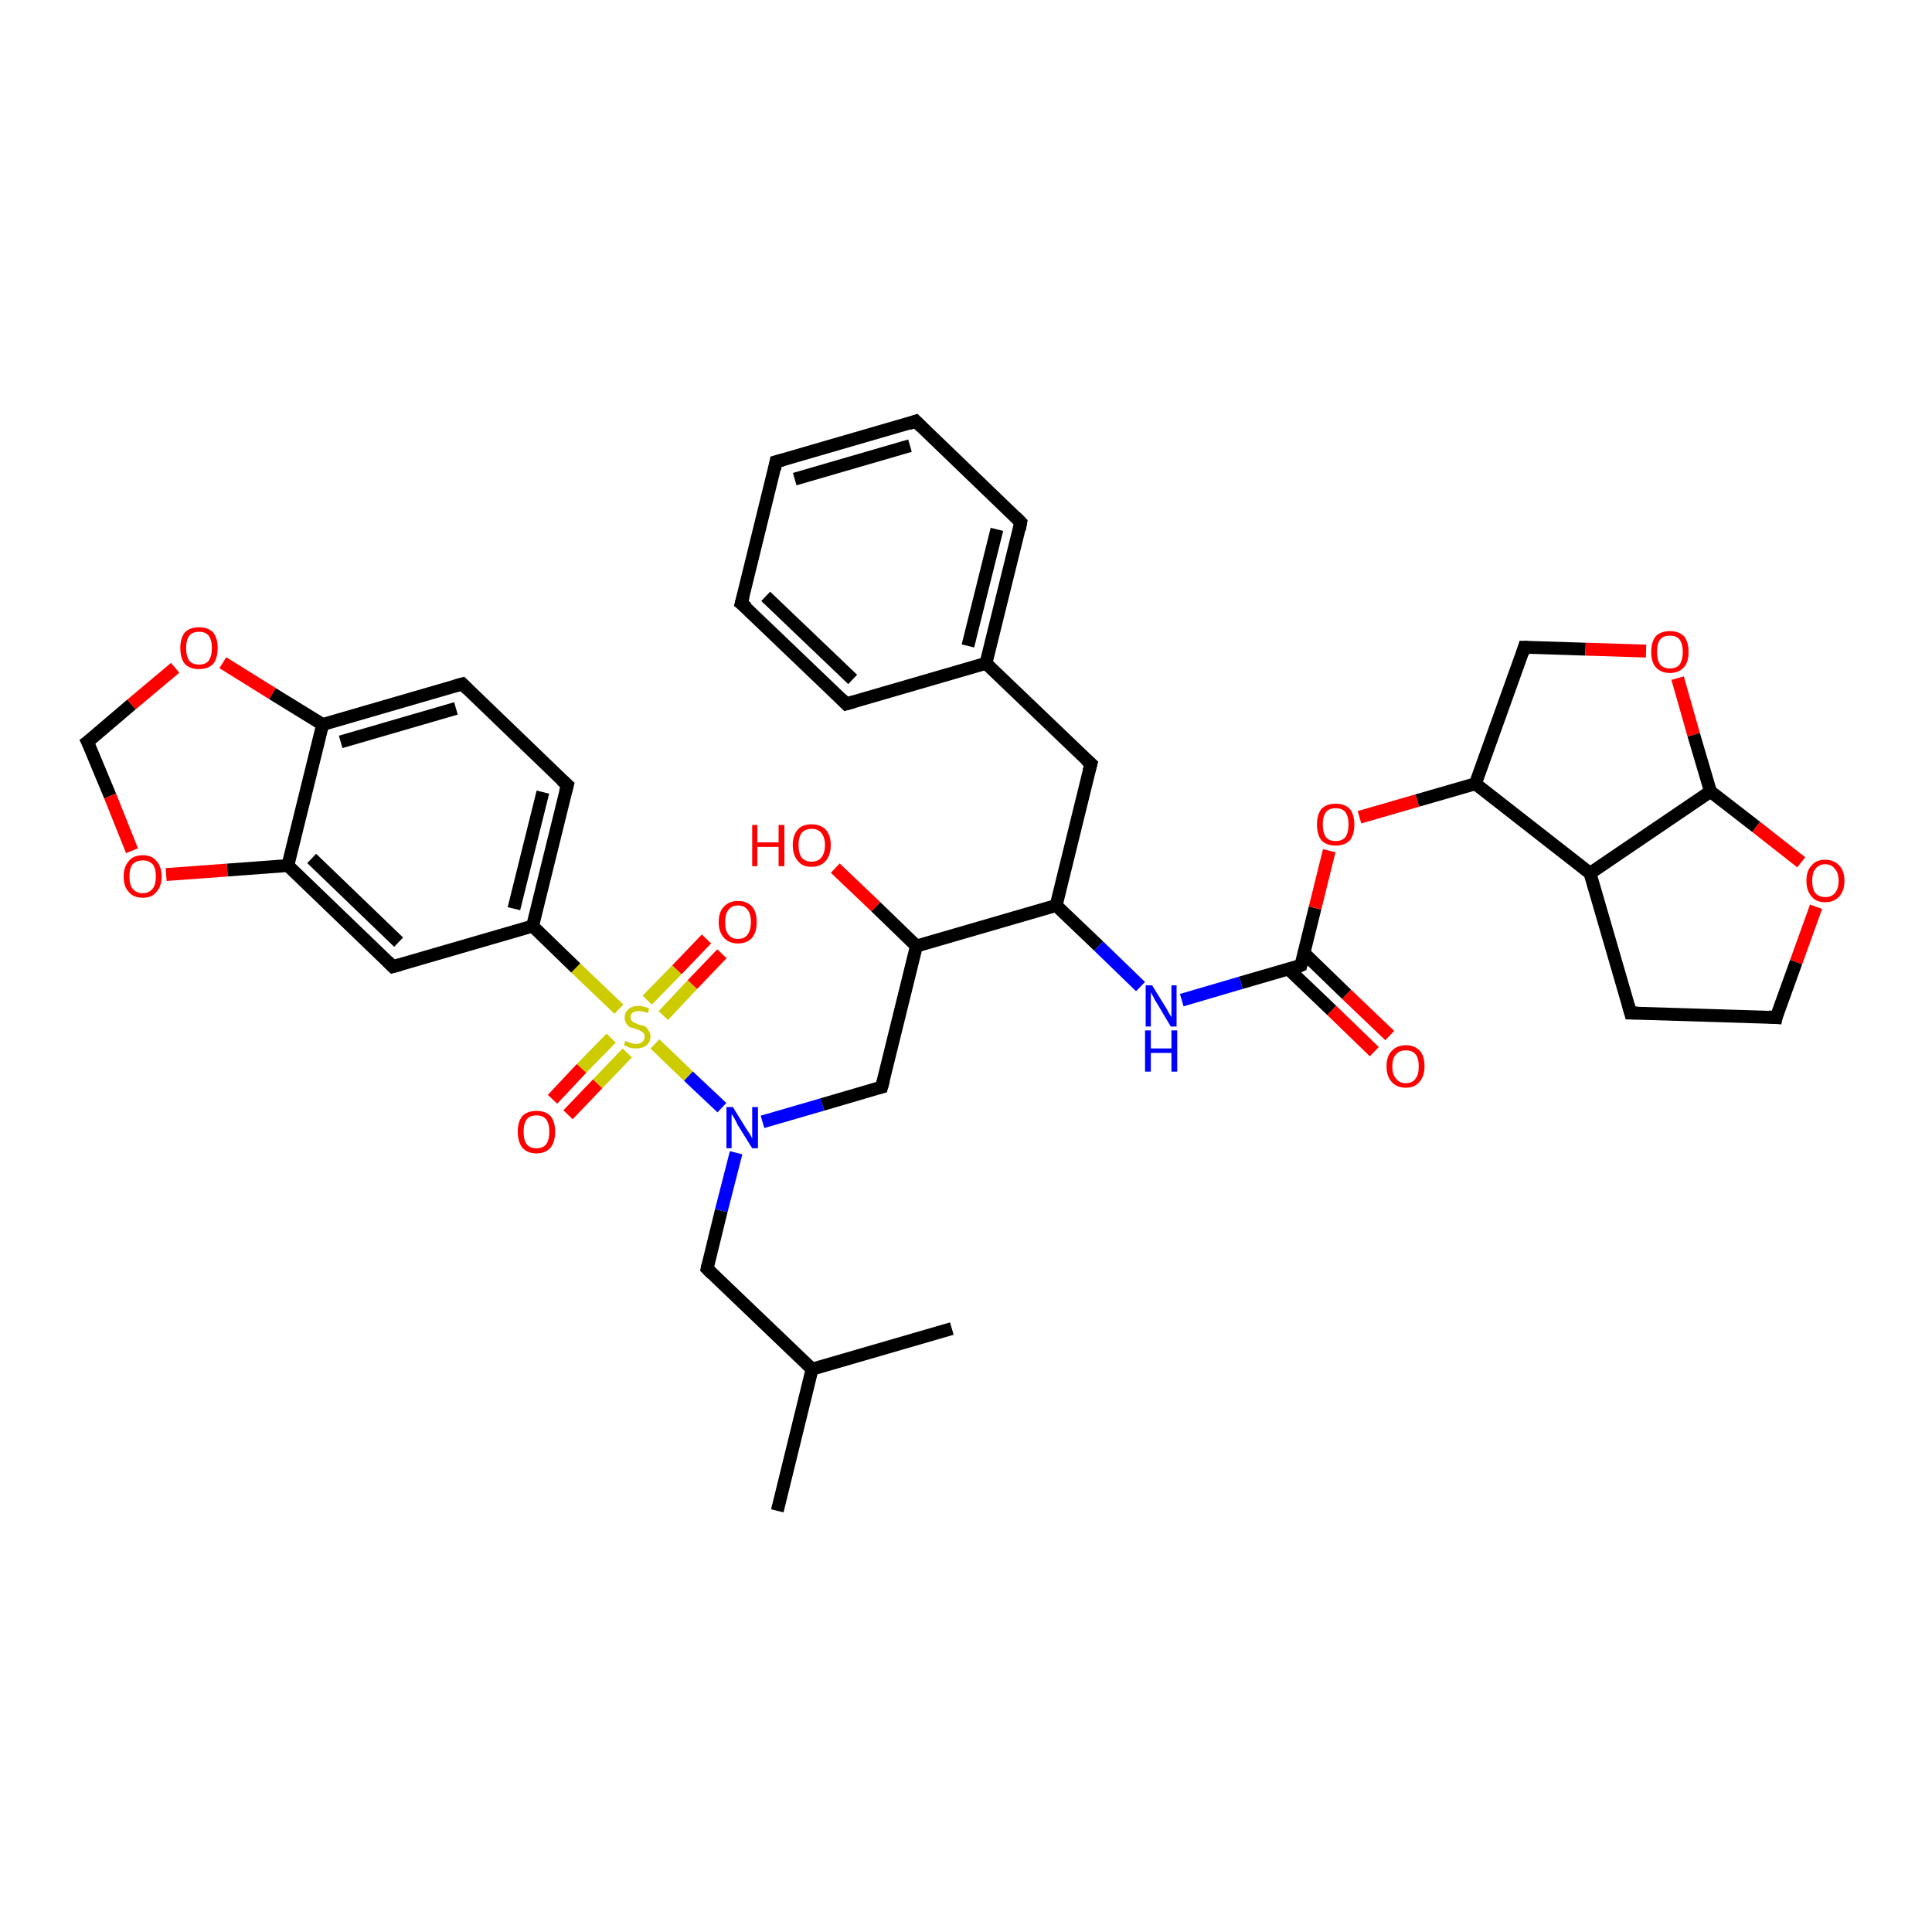 <?xml version='1.0' encoding='iso-8859-1'?>
<svg version='1.1' baseProfile='full'
              xmlns='http://www.w3.org/2000/svg'
                      xmlns:rdkit='http://www.rdkit.org/xml'
                      xmlns:xlink='http://www.w3.org/1999/xlink'
                  xml:space='preserve'
width='300px' height='300px' viewBox='0 0 300 300'>
<!-- END OF HEADER -->
<rect style='opacity:1.0;fill:#FFFFFF;stroke:none' width='300.0' height='300.0' x='0.0' y='0.0'> </rect>
<path class='bond-0 atom-0 atom-1' d='M 112.1,148.1 L 107.5,152.9' style='fill:none;fill-rule:evenodd;stroke:#FF0000;stroke-width:2.0px;stroke-linecap:butt;stroke-linejoin:miter;stroke-opacity:1' />
<path class='bond-0 atom-0 atom-1' d='M 107.5,152.9 L 103.0,157.7' style='fill:none;fill-rule:evenodd;stroke:#CCCC00;stroke-width:2.0px;stroke-linecap:butt;stroke-linejoin:miter;stroke-opacity:1' />
<path class='bond-0 atom-0 atom-1' d='M 109.7,145.8 L 105.1,150.6' style='fill:none;fill-rule:evenodd;stroke:#FF0000;stroke-width:2.0px;stroke-linecap:butt;stroke-linejoin:miter;stroke-opacity:1' />
<path class='bond-0 atom-0 atom-1' d='M 105.1,150.6 L 100.5,155.3' style='fill:none;fill-rule:evenodd;stroke:#CCCC00;stroke-width:2.0px;stroke-linecap:butt;stroke-linejoin:miter;stroke-opacity:1' />
<path class='bond-1 atom-1 atom-2' d='M 94.9,161.2 L 90.3,165.9' style='fill:none;fill-rule:evenodd;stroke:#CCCC00;stroke-width:2.0px;stroke-linecap:butt;stroke-linejoin:miter;stroke-opacity:1' />
<path class='bond-1 atom-1 atom-2' d='M 90.3,165.9 L 85.8,170.7' style='fill:none;fill-rule:evenodd;stroke:#FF0000;stroke-width:2.0px;stroke-linecap:butt;stroke-linejoin:miter;stroke-opacity:1' />
<path class='bond-1 atom-1 atom-2' d='M 97.4,163.5 L 92.8,168.3' style='fill:none;fill-rule:evenodd;stroke:#CCCC00;stroke-width:2.0px;stroke-linecap:butt;stroke-linejoin:miter;stroke-opacity:1' />
<path class='bond-1 atom-1 atom-2' d='M 92.8,168.3 L 88.2,173.1' style='fill:none;fill-rule:evenodd;stroke:#FF0000;stroke-width:2.0px;stroke-linecap:butt;stroke-linejoin:miter;stroke-opacity:1' />
<path class='bond-2 atom-1 atom-3' d='M 96.1,156.7 L 89.4,150.3' style='fill:none;fill-rule:evenodd;stroke:#CCCC00;stroke-width:2.0px;stroke-linecap:butt;stroke-linejoin:miter;stroke-opacity:1' />
<path class='bond-2 atom-1 atom-3' d='M 89.4,150.3 L 82.7,143.8' style='fill:none;fill-rule:evenodd;stroke:#000000;stroke-width:2.0px;stroke-linecap:butt;stroke-linejoin:miter;stroke-opacity:1' />
<path class='bond-3 atom-3 atom-4' d='M 82.7,143.8 L 88.1,121.9' style='fill:none;fill-rule:evenodd;stroke:#000000;stroke-width:2.0px;stroke-linecap:butt;stroke-linejoin:miter;stroke-opacity:1' />
<path class='bond-3 atom-3 atom-4' d='M 79.8,141.1 L 84.3,123.0' style='fill:none;fill-rule:evenodd;stroke:#000000;stroke-width:2.0px;stroke-linecap:butt;stroke-linejoin:miter;stroke-opacity:1' />
<path class='bond-4 atom-4 atom-5' d='M 88.1,121.9 L 71.8,106.2' style='fill:none;fill-rule:evenodd;stroke:#000000;stroke-width:2.0px;stroke-linecap:butt;stroke-linejoin:miter;stroke-opacity:1' />
<path class='bond-5 atom-5 atom-6' d='M 71.8,106.2 L 50.1,112.5' style='fill:none;fill-rule:evenodd;stroke:#000000;stroke-width:2.0px;stroke-linecap:butt;stroke-linejoin:miter;stroke-opacity:1' />
<path class='bond-5 atom-5 atom-6' d='M 70.8,110.0 L 52.9,115.2' style='fill:none;fill-rule:evenodd;stroke:#000000;stroke-width:2.0px;stroke-linecap:butt;stroke-linejoin:miter;stroke-opacity:1' />
<path class='bond-6 atom-6 atom-7' d='M 50.1,112.5 L 42.3,107.7' style='fill:none;fill-rule:evenodd;stroke:#000000;stroke-width:2.0px;stroke-linecap:butt;stroke-linejoin:miter;stroke-opacity:1' />
<path class='bond-6 atom-6 atom-7' d='M 42.3,107.7 L 34.6,102.9' style='fill:none;fill-rule:evenodd;stroke:#FF0000;stroke-width:2.0px;stroke-linecap:butt;stroke-linejoin:miter;stroke-opacity:1' />
<path class='bond-7 atom-7 atom-8' d='M 27.2,103.7 L 20.4,109.4' style='fill:none;fill-rule:evenodd;stroke:#FF0000;stroke-width:2.0px;stroke-linecap:butt;stroke-linejoin:miter;stroke-opacity:1' />
<path class='bond-7 atom-7 atom-8' d='M 20.4,109.4 L 13.6,115.2' style='fill:none;fill-rule:evenodd;stroke:#000000;stroke-width:2.0px;stroke-linecap:butt;stroke-linejoin:miter;stroke-opacity:1' />
<path class='bond-8 atom-8 atom-9' d='M 13.6,115.2 L 17.1,123.6' style='fill:none;fill-rule:evenodd;stroke:#000000;stroke-width:2.0px;stroke-linecap:butt;stroke-linejoin:miter;stroke-opacity:1' />
<path class='bond-8 atom-8 atom-9' d='M 17.1,123.6 L 20.5,132.1' style='fill:none;fill-rule:evenodd;stroke:#FF0000;stroke-width:2.0px;stroke-linecap:butt;stroke-linejoin:miter;stroke-opacity:1' />
<path class='bond-9 atom-9 atom-10' d='M 25.8,135.8 L 35.3,135.1' style='fill:none;fill-rule:evenodd;stroke:#FF0000;stroke-width:2.0px;stroke-linecap:butt;stroke-linejoin:miter;stroke-opacity:1' />
<path class='bond-9 atom-9 atom-10' d='M 35.3,135.1 L 44.7,134.4' style='fill:none;fill-rule:evenodd;stroke:#000000;stroke-width:2.0px;stroke-linecap:butt;stroke-linejoin:miter;stroke-opacity:1' />
<path class='bond-10 atom-10 atom-11' d='M 44.7,134.4 L 61.0,150.1' style='fill:none;fill-rule:evenodd;stroke:#000000;stroke-width:2.0px;stroke-linecap:butt;stroke-linejoin:miter;stroke-opacity:1' />
<path class='bond-10 atom-10 atom-11' d='M 48.4,133.3 L 61.9,146.3' style='fill:none;fill-rule:evenodd;stroke:#000000;stroke-width:2.0px;stroke-linecap:butt;stroke-linejoin:miter;stroke-opacity:1' />
<path class='bond-11 atom-1 atom-12' d='M 101.7,162.1 L 106.9,167.1' style='fill:none;fill-rule:evenodd;stroke:#CCCC00;stroke-width:2.0px;stroke-linecap:butt;stroke-linejoin:miter;stroke-opacity:1' />
<path class='bond-11 atom-1 atom-12' d='M 106.9,167.1 L 112.1,172.0' style='fill:none;fill-rule:evenodd;stroke:#0000FF;stroke-width:2.0px;stroke-linecap:butt;stroke-linejoin:miter;stroke-opacity:1' />
<path class='bond-12 atom-12 atom-13' d='M 114.3,179.0 L 112.0,188.0' style='fill:none;fill-rule:evenodd;stroke:#0000FF;stroke-width:2.0px;stroke-linecap:butt;stroke-linejoin:miter;stroke-opacity:1' />
<path class='bond-12 atom-12 atom-13' d='M 112.0,188.0 L 109.8,197.0' style='fill:none;fill-rule:evenodd;stroke:#000000;stroke-width:2.0px;stroke-linecap:butt;stroke-linejoin:miter;stroke-opacity:1' />
<path class='bond-13 atom-13 atom-14' d='M 109.8,197.0 L 126.1,212.6' style='fill:none;fill-rule:evenodd;stroke:#000000;stroke-width:2.0px;stroke-linecap:butt;stroke-linejoin:miter;stroke-opacity:1' />
<path class='bond-14 atom-14 atom-15' d='M 126.1,212.6 L 120.7,234.6' style='fill:none;fill-rule:evenodd;stroke:#000000;stroke-width:2.0px;stroke-linecap:butt;stroke-linejoin:miter;stroke-opacity:1' />
<path class='bond-15 atom-14 atom-16' d='M 126.1,212.6 L 147.8,206.3' style='fill:none;fill-rule:evenodd;stroke:#000000;stroke-width:2.0px;stroke-linecap:butt;stroke-linejoin:miter;stroke-opacity:1' />
<path class='bond-16 atom-12 atom-17' d='M 118.4,174.2 L 127.7,171.5' style='fill:none;fill-rule:evenodd;stroke:#0000FF;stroke-width:2.0px;stroke-linecap:butt;stroke-linejoin:miter;stroke-opacity:1' />
<path class='bond-16 atom-12 atom-17' d='M 127.7,171.5 L 136.9,168.8' style='fill:none;fill-rule:evenodd;stroke:#000000;stroke-width:2.0px;stroke-linecap:butt;stroke-linejoin:miter;stroke-opacity:1' />
<path class='bond-17 atom-17 atom-18' d='M 136.9,168.8 L 142.3,146.9' style='fill:none;fill-rule:evenodd;stroke:#000000;stroke-width:2.0px;stroke-linecap:butt;stroke-linejoin:miter;stroke-opacity:1' />
<path class='bond-18 atom-18 atom-19' d='M 142.3,146.9 L 136.0,140.8' style='fill:none;fill-rule:evenodd;stroke:#000000;stroke-width:2.0px;stroke-linecap:butt;stroke-linejoin:miter;stroke-opacity:1' />
<path class='bond-18 atom-18 atom-19' d='M 136.0,140.8 L 129.7,134.8' style='fill:none;fill-rule:evenodd;stroke:#FF0000;stroke-width:2.0px;stroke-linecap:butt;stroke-linejoin:miter;stroke-opacity:1' />
<path class='bond-19 atom-18 atom-20' d='M 142.3,146.9 L 164.0,140.6' style='fill:none;fill-rule:evenodd;stroke:#000000;stroke-width:2.0px;stroke-linecap:butt;stroke-linejoin:miter;stroke-opacity:1' />
<path class='bond-20 atom-20 atom-21' d='M 164.0,140.6 L 170.6,146.9' style='fill:none;fill-rule:evenodd;stroke:#000000;stroke-width:2.0px;stroke-linecap:butt;stroke-linejoin:miter;stroke-opacity:1' />
<path class='bond-20 atom-20 atom-21' d='M 170.6,146.9 L 177.1,153.2' style='fill:none;fill-rule:evenodd;stroke:#0000FF;stroke-width:2.0px;stroke-linecap:butt;stroke-linejoin:miter;stroke-opacity:1' />
<path class='bond-21 atom-21 atom-22' d='M 183.5,155.3 L 192.7,152.6' style='fill:none;fill-rule:evenodd;stroke:#0000FF;stroke-width:2.0px;stroke-linecap:butt;stroke-linejoin:miter;stroke-opacity:1' />
<path class='bond-21 atom-21 atom-22' d='M 192.7,152.6 L 202.0,149.9' style='fill:none;fill-rule:evenodd;stroke:#000000;stroke-width:2.0px;stroke-linecap:butt;stroke-linejoin:miter;stroke-opacity:1' />
<path class='bond-22 atom-22 atom-23' d='M 200.1,150.5 L 206.8,156.9' style='fill:none;fill-rule:evenodd;stroke:#000000;stroke-width:2.0px;stroke-linecap:butt;stroke-linejoin:miter;stroke-opacity:1' />
<path class='bond-22 atom-22 atom-23' d='M 206.8,156.9 L 213.4,163.3' style='fill:none;fill-rule:evenodd;stroke:#FF0000;stroke-width:2.0px;stroke-linecap:butt;stroke-linejoin:miter;stroke-opacity:1' />
<path class='bond-22 atom-22 atom-23' d='M 202.5,148.0 L 209.1,154.4' style='fill:none;fill-rule:evenodd;stroke:#000000;stroke-width:2.0px;stroke-linecap:butt;stroke-linejoin:miter;stroke-opacity:1' />
<path class='bond-22 atom-22 atom-23' d='M 209.1,154.4 L 215.8,160.8' style='fill:none;fill-rule:evenodd;stroke:#FF0000;stroke-width:2.0px;stroke-linecap:butt;stroke-linejoin:miter;stroke-opacity:1' />
<path class='bond-23 atom-22 atom-24' d='M 202.0,149.9 L 204.2,141.0' style='fill:none;fill-rule:evenodd;stroke:#000000;stroke-width:2.0px;stroke-linecap:butt;stroke-linejoin:miter;stroke-opacity:1' />
<path class='bond-23 atom-22 atom-24' d='M 204.2,141.0 L 206.4,132.1' style='fill:none;fill-rule:evenodd;stroke:#FF0000;stroke-width:2.0px;stroke-linecap:butt;stroke-linejoin:miter;stroke-opacity:1' />
<path class='bond-24 atom-24 atom-25' d='M 211.1,126.9 L 220.1,124.3' style='fill:none;fill-rule:evenodd;stroke:#FF0000;stroke-width:2.0px;stroke-linecap:butt;stroke-linejoin:miter;stroke-opacity:1' />
<path class='bond-24 atom-24 atom-25' d='M 220.1,124.3 L 229.1,121.7' style='fill:none;fill-rule:evenodd;stroke:#000000;stroke-width:2.0px;stroke-linecap:butt;stroke-linejoin:miter;stroke-opacity:1' />
<path class='bond-25 atom-25 atom-26' d='M 229.1,121.7 L 236.7,100.5' style='fill:none;fill-rule:evenodd;stroke:#000000;stroke-width:2.0px;stroke-linecap:butt;stroke-linejoin:miter;stroke-opacity:1' />
<path class='bond-26 atom-26 atom-27' d='M 236.7,100.5 L 246.2,100.8' style='fill:none;fill-rule:evenodd;stroke:#000000;stroke-width:2.0px;stroke-linecap:butt;stroke-linejoin:miter;stroke-opacity:1' />
<path class='bond-26 atom-26 atom-27' d='M 246.2,100.8 L 255.6,101.1' style='fill:none;fill-rule:evenodd;stroke:#FF0000;stroke-width:2.0px;stroke-linecap:butt;stroke-linejoin:miter;stroke-opacity:1' />
<path class='bond-27 atom-27 atom-28' d='M 260.5,105.3 L 263.0,114.1' style='fill:none;fill-rule:evenodd;stroke:#FF0000;stroke-width:2.0px;stroke-linecap:butt;stroke-linejoin:miter;stroke-opacity:1' />
<path class='bond-27 atom-27 atom-28' d='M 263.0,114.1 L 265.6,122.9' style='fill:none;fill-rule:evenodd;stroke:#000000;stroke-width:2.0px;stroke-linecap:butt;stroke-linejoin:miter;stroke-opacity:1' />
<path class='bond-28 atom-28 atom-29' d='M 265.6,122.9 L 272.7,128.4' style='fill:none;fill-rule:evenodd;stroke:#000000;stroke-width:2.0px;stroke-linecap:butt;stroke-linejoin:miter;stroke-opacity:1' />
<path class='bond-28 atom-28 atom-29' d='M 272.7,128.4 L 279.7,133.9' style='fill:none;fill-rule:evenodd;stroke:#FF0000;stroke-width:2.0px;stroke-linecap:butt;stroke-linejoin:miter;stroke-opacity:1' />
<path class='bond-29 atom-29 atom-30' d='M 282.0,140.8 L 278.9,149.4' style='fill:none;fill-rule:evenodd;stroke:#FF0000;stroke-width:2.0px;stroke-linecap:butt;stroke-linejoin:miter;stroke-opacity:1' />
<path class='bond-29 atom-29 atom-30' d='M 278.9,149.4 L 275.8,158.0' style='fill:none;fill-rule:evenodd;stroke:#000000;stroke-width:2.0px;stroke-linecap:butt;stroke-linejoin:miter;stroke-opacity:1' />
<path class='bond-30 atom-30 atom-31' d='M 275.8,158.0 L 253.2,157.3' style='fill:none;fill-rule:evenodd;stroke:#000000;stroke-width:2.0px;stroke-linecap:butt;stroke-linejoin:miter;stroke-opacity:1' />
<path class='bond-31 atom-31 atom-32' d='M 253.2,157.3 L 246.9,135.6' style='fill:none;fill-rule:evenodd;stroke:#000000;stroke-width:2.0px;stroke-linecap:butt;stroke-linejoin:miter;stroke-opacity:1' />
<path class='bond-32 atom-20 atom-33' d='M 164.0,140.6 L 169.4,118.6' style='fill:none;fill-rule:evenodd;stroke:#000000;stroke-width:2.0px;stroke-linecap:butt;stroke-linejoin:miter;stroke-opacity:1' />
<path class='bond-33 atom-33 atom-34' d='M 169.4,118.6 L 153.1,103.0' style='fill:none;fill-rule:evenodd;stroke:#000000;stroke-width:2.0px;stroke-linecap:butt;stroke-linejoin:miter;stroke-opacity:1' />
<path class='bond-34 atom-34 atom-35' d='M 153.1,103.0 L 158.5,81.1' style='fill:none;fill-rule:evenodd;stroke:#000000;stroke-width:2.0px;stroke-linecap:butt;stroke-linejoin:miter;stroke-opacity:1' />
<path class='bond-34 atom-34 atom-35' d='M 150.3,100.3 L 154.8,82.2' style='fill:none;fill-rule:evenodd;stroke:#000000;stroke-width:2.0px;stroke-linecap:butt;stroke-linejoin:miter;stroke-opacity:1' />
<path class='bond-35 atom-35 atom-36' d='M 158.5,81.1 L 142.2,65.4' style='fill:none;fill-rule:evenodd;stroke:#000000;stroke-width:2.0px;stroke-linecap:butt;stroke-linejoin:miter;stroke-opacity:1' />
<path class='bond-36 atom-36 atom-37' d='M 142.2,65.4 L 120.5,71.7' style='fill:none;fill-rule:evenodd;stroke:#000000;stroke-width:2.0px;stroke-linecap:butt;stroke-linejoin:miter;stroke-opacity:1' />
<path class='bond-36 atom-36 atom-37' d='M 141.3,69.2 L 123.4,74.4' style='fill:none;fill-rule:evenodd;stroke:#000000;stroke-width:2.0px;stroke-linecap:butt;stroke-linejoin:miter;stroke-opacity:1' />
<path class='bond-37 atom-37 atom-38' d='M 120.5,71.7 L 115.1,93.7' style='fill:none;fill-rule:evenodd;stroke:#000000;stroke-width:2.0px;stroke-linecap:butt;stroke-linejoin:miter;stroke-opacity:1' />
<path class='bond-38 atom-38 atom-39' d='M 115.1,93.7 L 131.4,109.3' style='fill:none;fill-rule:evenodd;stroke:#000000;stroke-width:2.0px;stroke-linecap:butt;stroke-linejoin:miter;stroke-opacity:1' />
<path class='bond-38 atom-38 atom-39' d='M 118.9,92.6 L 132.4,105.5' style='fill:none;fill-rule:evenodd;stroke:#000000;stroke-width:2.0px;stroke-linecap:butt;stroke-linejoin:miter;stroke-opacity:1' />
<path class='bond-39 atom-10 atom-6' d='M 44.7,134.4 L 50.1,112.5' style='fill:none;fill-rule:evenodd;stroke:#000000;stroke-width:2.0px;stroke-linecap:butt;stroke-linejoin:miter;stroke-opacity:1' />
<path class='bond-40 atom-11 atom-3' d='M 61.0,150.1 L 82.7,143.8' style='fill:none;fill-rule:evenodd;stroke:#000000;stroke-width:2.0px;stroke-linecap:butt;stroke-linejoin:miter;stroke-opacity:1' />
<path class='bond-41 atom-32 atom-25' d='M 246.9,135.6 L 229.1,121.7' style='fill:none;fill-rule:evenodd;stroke:#000000;stroke-width:2.0px;stroke-linecap:butt;stroke-linejoin:miter;stroke-opacity:1' />
<path class='bond-42 atom-32 atom-28' d='M 246.9,135.6 L 265.6,122.9' style='fill:none;fill-rule:evenodd;stroke:#000000;stroke-width:2.0px;stroke-linecap:butt;stroke-linejoin:miter;stroke-opacity:1' />
<path class='bond-43 atom-39 atom-34' d='M 131.4,109.3 L 153.1,103.0' style='fill:none;fill-rule:evenodd;stroke:#000000;stroke-width:2.0px;stroke-linecap:butt;stroke-linejoin:miter;stroke-opacity:1' />
<path d='M 87.8,123.0 L 88.1,121.9 L 87.2,121.1' style='fill:none;stroke:#000000;stroke-width:2.0px;stroke-linecap:butt;stroke-linejoin:miter;stroke-opacity:1;' />
<path d='M 72.6,107.0 L 71.8,106.2 L 70.7,106.5' style='fill:none;stroke:#000000;stroke-width:2.0px;stroke-linecap:butt;stroke-linejoin:miter;stroke-opacity:1;' />
<path d='M 14.0,114.9 L 13.6,115.2 L 13.8,115.6' style='fill:none;stroke:#000000;stroke-width:2.0px;stroke-linecap:butt;stroke-linejoin:miter;stroke-opacity:1;' />
<path d='M 60.2,149.3 L 61.0,150.1 L 62.1,149.8' style='fill:none;stroke:#000000;stroke-width:2.0px;stroke-linecap:butt;stroke-linejoin:miter;stroke-opacity:1;' />
<path d='M 109.9,196.5 L 109.8,197.0 L 110.6,197.8' style='fill:none;stroke:#000000;stroke-width:2.0px;stroke-linecap:butt;stroke-linejoin:miter;stroke-opacity:1;' />
<path d='M 136.5,168.9 L 136.9,168.8 L 137.2,167.7' style='fill:none;stroke:#000000;stroke-width:2.0px;stroke-linecap:butt;stroke-linejoin:miter;stroke-opacity:1;' />
<path d='M 201.5,150.1 L 202.0,149.9 L 202.1,149.5' style='fill:none;stroke:#000000;stroke-width:2.0px;stroke-linecap:butt;stroke-linejoin:miter;stroke-opacity:1;' />
<path d='M 236.4,101.5 L 236.7,100.5 L 237.2,100.5' style='fill:none;stroke:#000000;stroke-width:2.0px;stroke-linecap:butt;stroke-linejoin:miter;stroke-opacity:1;' />
<path d='M 275.9,157.5 L 275.8,158.0 L 274.6,157.9' style='fill:none;stroke:#000000;stroke-width:2.0px;stroke-linecap:butt;stroke-linejoin:miter;stroke-opacity:1;' />
<path d='M 254.3,157.3 L 253.2,157.3 L 252.9,156.2' style='fill:none;stroke:#000000;stroke-width:2.0px;stroke-linecap:butt;stroke-linejoin:miter;stroke-opacity:1;' />
<path d='M 169.1,119.7 L 169.4,118.6 L 168.6,117.9' style='fill:none;stroke:#000000;stroke-width:2.0px;stroke-linecap:butt;stroke-linejoin:miter;stroke-opacity:1;' />
<path d='M 158.3,82.2 L 158.5,81.1 L 157.7,80.3' style='fill:none;stroke:#000000;stroke-width:2.0px;stroke-linecap:butt;stroke-linejoin:miter;stroke-opacity:1;' />
<path d='M 143.0,66.2 L 142.2,65.4 L 141.1,65.8' style='fill:none;stroke:#000000;stroke-width:2.0px;stroke-linecap:butt;stroke-linejoin:miter;stroke-opacity:1;' />
<path d='M 121.6,71.4 L 120.5,71.7 L 120.3,72.8' style='fill:none;stroke:#000000;stroke-width:2.0px;stroke-linecap:butt;stroke-linejoin:miter;stroke-opacity:1;' />
<path d='M 115.4,92.6 L 115.1,93.7 L 116.0,94.4' style='fill:none;stroke:#000000;stroke-width:2.0px;stroke-linecap:butt;stroke-linejoin:miter;stroke-opacity:1;' />
<path d='M 130.6,108.5 L 131.4,109.3 L 132.5,109.0' style='fill:none;stroke:#000000;stroke-width:2.0px;stroke-linecap:butt;stroke-linejoin:miter;stroke-opacity:1;' />
<path class='atom-0' d='M 111.6 143.2
Q 111.6 141.6, 112.4 140.8
Q 113.2 139.9, 114.6 139.9
Q 116.0 139.9, 116.8 140.8
Q 117.5 141.6, 117.5 143.2
Q 117.5 144.7, 116.8 145.6
Q 116.0 146.5, 114.6 146.5
Q 113.2 146.5, 112.4 145.6
Q 111.6 144.7, 111.6 143.2
M 114.6 145.8
Q 115.6 145.8, 116.1 145.1
Q 116.6 144.4, 116.6 143.2
Q 116.6 141.9, 116.1 141.3
Q 115.6 140.6, 114.6 140.6
Q 113.6 140.6, 113.1 141.3
Q 112.6 141.9, 112.6 143.2
Q 112.6 144.5, 113.1 145.1
Q 113.6 145.8, 114.6 145.8
' fill='#FF0000'/>
<path class='atom-1' d='M 97.1 161.6
Q 97.2 161.7, 97.5 161.8
Q 97.8 161.9, 98.1 162.0
Q 98.5 162.1, 98.8 162.1
Q 99.4 162.1, 99.7 161.8
Q 100.1 161.5, 100.1 161.0
Q 100.1 160.6, 99.9 160.4
Q 99.7 160.2, 99.5 160.1
Q 99.2 159.9, 98.8 159.8
Q 98.2 159.6, 97.8 159.5
Q 97.5 159.3, 97.3 159.0
Q 97.0 158.6, 97.0 158.0
Q 97.0 157.2, 97.6 156.7
Q 98.1 156.2, 99.2 156.2
Q 99.9 156.2, 100.8 156.6
L 100.6 157.3
Q 99.8 157.0, 99.2 157.0
Q 98.6 157.0, 98.3 157.2
Q 97.9 157.5, 97.9 157.9
Q 97.9 158.3, 98.1 158.5
Q 98.3 158.7, 98.5 158.8
Q 98.8 158.9, 99.2 159.1
Q 99.8 159.2, 100.2 159.4
Q 100.5 159.6, 100.7 160.0
Q 101.0 160.3, 101.0 161.0
Q 101.0 161.8, 100.4 162.3
Q 99.8 162.8, 98.8 162.8
Q 98.3 162.8, 97.8 162.7
Q 97.4 162.5, 96.9 162.3
L 97.1 161.6
' fill='#CCCC00'/>
<path class='atom-2' d='M 80.4 175.7
Q 80.4 174.2, 81.1 173.3
Q 81.9 172.5, 83.3 172.5
Q 84.7 172.5, 85.5 173.3
Q 86.2 174.2, 86.2 175.7
Q 86.2 177.3, 85.5 178.2
Q 84.7 179.1, 83.3 179.1
Q 81.9 179.1, 81.1 178.2
Q 80.4 177.3, 80.4 175.7
M 83.3 178.3
Q 84.3 178.3, 84.8 177.7
Q 85.3 177.0, 85.3 175.7
Q 85.3 174.5, 84.8 173.8
Q 84.3 173.2, 83.3 173.2
Q 82.3 173.2, 81.8 173.8
Q 81.3 174.5, 81.3 175.7
Q 81.3 177.0, 81.8 177.7
Q 82.3 178.3, 83.3 178.3
' fill='#FF0000'/>
<path class='atom-7' d='M 28.0 100.6
Q 28.0 99.1, 28.7 98.2
Q 29.5 97.4, 30.9 97.4
Q 32.3 97.4, 33.1 98.2
Q 33.8 99.1, 33.8 100.6
Q 33.8 102.2, 33.1 103.1
Q 32.3 103.9, 30.9 103.9
Q 29.5 103.9, 28.7 103.1
Q 28.0 102.2, 28.0 100.6
M 30.9 103.2
Q 31.9 103.2, 32.4 102.6
Q 32.9 101.9, 32.9 100.6
Q 32.9 99.4, 32.4 98.7
Q 31.9 98.1, 30.9 98.1
Q 29.9 98.1, 29.4 98.7
Q 28.9 99.4, 28.9 100.6
Q 28.9 101.9, 29.4 102.6
Q 29.9 103.2, 30.9 103.2
' fill='#FF0000'/>
<path class='atom-9' d='M 19.2 136.1
Q 19.2 134.6, 20.0 133.7
Q 20.7 132.8, 22.2 132.8
Q 23.6 132.8, 24.3 133.7
Q 25.1 134.6, 25.1 136.1
Q 25.1 137.6, 24.3 138.5
Q 23.6 139.4, 22.2 139.4
Q 20.7 139.4, 20.0 138.5
Q 19.2 137.7, 19.2 136.1
M 22.2 138.7
Q 23.1 138.7, 23.7 138.0
Q 24.2 137.4, 24.2 136.1
Q 24.2 134.8, 23.7 134.2
Q 23.1 133.6, 22.2 133.6
Q 21.2 133.6, 20.6 134.2
Q 20.1 134.8, 20.1 136.1
Q 20.1 137.4, 20.6 138.0
Q 21.2 138.7, 22.2 138.7
' fill='#FF0000'/>
<path class='atom-12' d='M 113.8 171.9
L 115.9 175.3
Q 116.1 175.6, 116.5 176.2
Q 116.8 176.8, 116.8 176.8
L 116.8 171.9
L 117.7 171.9
L 117.7 178.3
L 116.8 178.3
L 114.5 174.6
Q 114.3 174.1, 114.0 173.6
Q 113.7 173.1, 113.6 173.0
L 113.6 178.3
L 112.8 178.3
L 112.8 171.9
L 113.8 171.9
' fill='#0000FF'/>
<path class='atom-19' d='M 116.8 128.1
L 117.6 128.1
L 117.6 130.8
L 120.9 130.8
L 120.9 128.1
L 121.8 128.1
L 121.8 134.5
L 120.9 134.5
L 120.9 131.5
L 117.6 131.5
L 117.6 134.5
L 116.8 134.5
L 116.8 128.1
' fill='#FF0000'/>
<path class='atom-19' d='M 123.1 131.2
Q 123.1 129.7, 123.9 128.8
Q 124.6 128.0, 126.0 128.0
Q 127.4 128.0, 128.2 128.8
Q 129.0 129.7, 129.0 131.2
Q 129.0 132.8, 128.2 133.7
Q 127.4 134.6, 126.0 134.6
Q 124.6 134.6, 123.9 133.7
Q 123.1 132.8, 123.1 131.2
M 126.0 133.8
Q 127.0 133.8, 127.5 133.2
Q 128.1 132.5, 128.1 131.2
Q 128.1 130.0, 127.5 129.3
Q 127.0 128.7, 126.0 128.7
Q 125.1 128.7, 124.5 129.3
Q 124.0 130.0, 124.0 131.2
Q 124.0 132.5, 124.5 133.2
Q 125.1 133.8, 126.0 133.8
' fill='#FF0000'/>
<path class='atom-21' d='M 178.9 153.0
L 181.0 156.4
Q 181.2 156.7, 181.5 157.3
Q 181.9 157.9, 181.9 158.0
L 181.9 153.0
L 182.7 153.0
L 182.7 159.4
L 181.8 159.4
L 179.6 155.7
Q 179.3 155.3, 179.1 154.8
Q 178.8 154.3, 178.7 154.1
L 178.7 159.4
L 177.9 159.4
L 177.9 153.0
L 178.9 153.0
' fill='#0000FF'/>
<path class='atom-21' d='M 177.8 160.0
L 178.7 160.0
L 178.7 162.8
L 181.9 162.8
L 181.9 160.0
L 182.8 160.0
L 182.8 166.4
L 181.9 166.4
L 181.9 163.5
L 178.7 163.5
L 178.7 166.4
L 177.8 166.4
L 177.8 160.0
' fill='#0000FF'/>
<path class='atom-23' d='M 215.3 165.6
Q 215.3 164.0, 216.1 163.2
Q 216.9 162.3, 218.3 162.3
Q 219.7 162.3, 220.5 163.2
Q 221.2 164.0, 221.2 165.6
Q 221.2 167.1, 220.4 168.0
Q 219.7 168.9, 218.3 168.9
Q 216.9 168.9, 216.1 168.0
Q 215.3 167.1, 215.3 165.6
M 218.3 168.2
Q 219.3 168.2, 219.8 167.5
Q 220.3 166.9, 220.3 165.6
Q 220.3 164.3, 219.8 163.7
Q 219.3 163.1, 218.3 163.1
Q 217.3 163.1, 216.8 163.7
Q 216.2 164.3, 216.2 165.6
Q 216.2 166.9, 216.8 167.5
Q 217.3 168.2, 218.3 168.2
' fill='#FF0000'/>
<path class='atom-24' d='M 204.5 128.0
Q 204.5 126.5, 205.2 125.6
Q 206.0 124.8, 207.4 124.8
Q 208.8 124.8, 209.6 125.6
Q 210.3 126.5, 210.3 128.0
Q 210.3 129.6, 209.6 130.5
Q 208.8 131.3, 207.4 131.3
Q 206.0 131.3, 205.2 130.5
Q 204.5 129.6, 204.5 128.0
M 207.4 130.6
Q 208.4 130.6, 208.9 130.0
Q 209.4 129.3, 209.4 128.0
Q 209.4 126.8, 208.9 126.1
Q 208.4 125.5, 207.4 125.5
Q 206.4 125.5, 205.9 126.1
Q 205.4 126.8, 205.4 128.0
Q 205.4 129.3, 205.9 130.0
Q 206.4 130.6, 207.4 130.6
' fill='#FF0000'/>
<path class='atom-27' d='M 256.4 101.2
Q 256.4 99.7, 257.1 98.8
Q 257.9 98.0, 259.3 98.0
Q 260.7 98.0, 261.5 98.8
Q 262.2 99.7, 262.2 101.2
Q 262.2 102.8, 261.5 103.6
Q 260.7 104.5, 259.3 104.5
Q 257.9 104.5, 257.1 103.6
Q 256.4 102.8, 256.4 101.2
M 259.3 103.8
Q 260.3 103.8, 260.8 103.2
Q 261.3 102.5, 261.3 101.2
Q 261.3 100.0, 260.8 99.3
Q 260.3 98.7, 259.3 98.7
Q 258.3 98.7, 257.8 99.3
Q 257.3 99.9, 257.3 101.2
Q 257.3 102.5, 257.8 103.2
Q 258.3 103.8, 259.3 103.8
' fill='#FF0000'/>
<path class='atom-29' d='M 280.5 136.8
Q 280.5 135.2, 281.3 134.4
Q 282.0 133.5, 283.4 133.5
Q 284.8 133.5, 285.6 134.4
Q 286.4 135.2, 286.4 136.8
Q 286.4 138.3, 285.6 139.2
Q 284.8 140.1, 283.4 140.1
Q 282.0 140.1, 281.3 139.2
Q 280.5 138.3, 280.5 136.8
M 283.4 139.3
Q 284.4 139.3, 284.9 138.7
Q 285.5 138.0, 285.5 136.8
Q 285.5 135.5, 284.9 134.9
Q 284.4 134.2, 283.4 134.2
Q 282.5 134.2, 281.9 134.9
Q 281.4 135.5, 281.4 136.8
Q 281.4 138.0, 281.9 138.7
Q 282.5 139.3, 283.4 139.3
' fill='#FF0000'/>
</svg>
